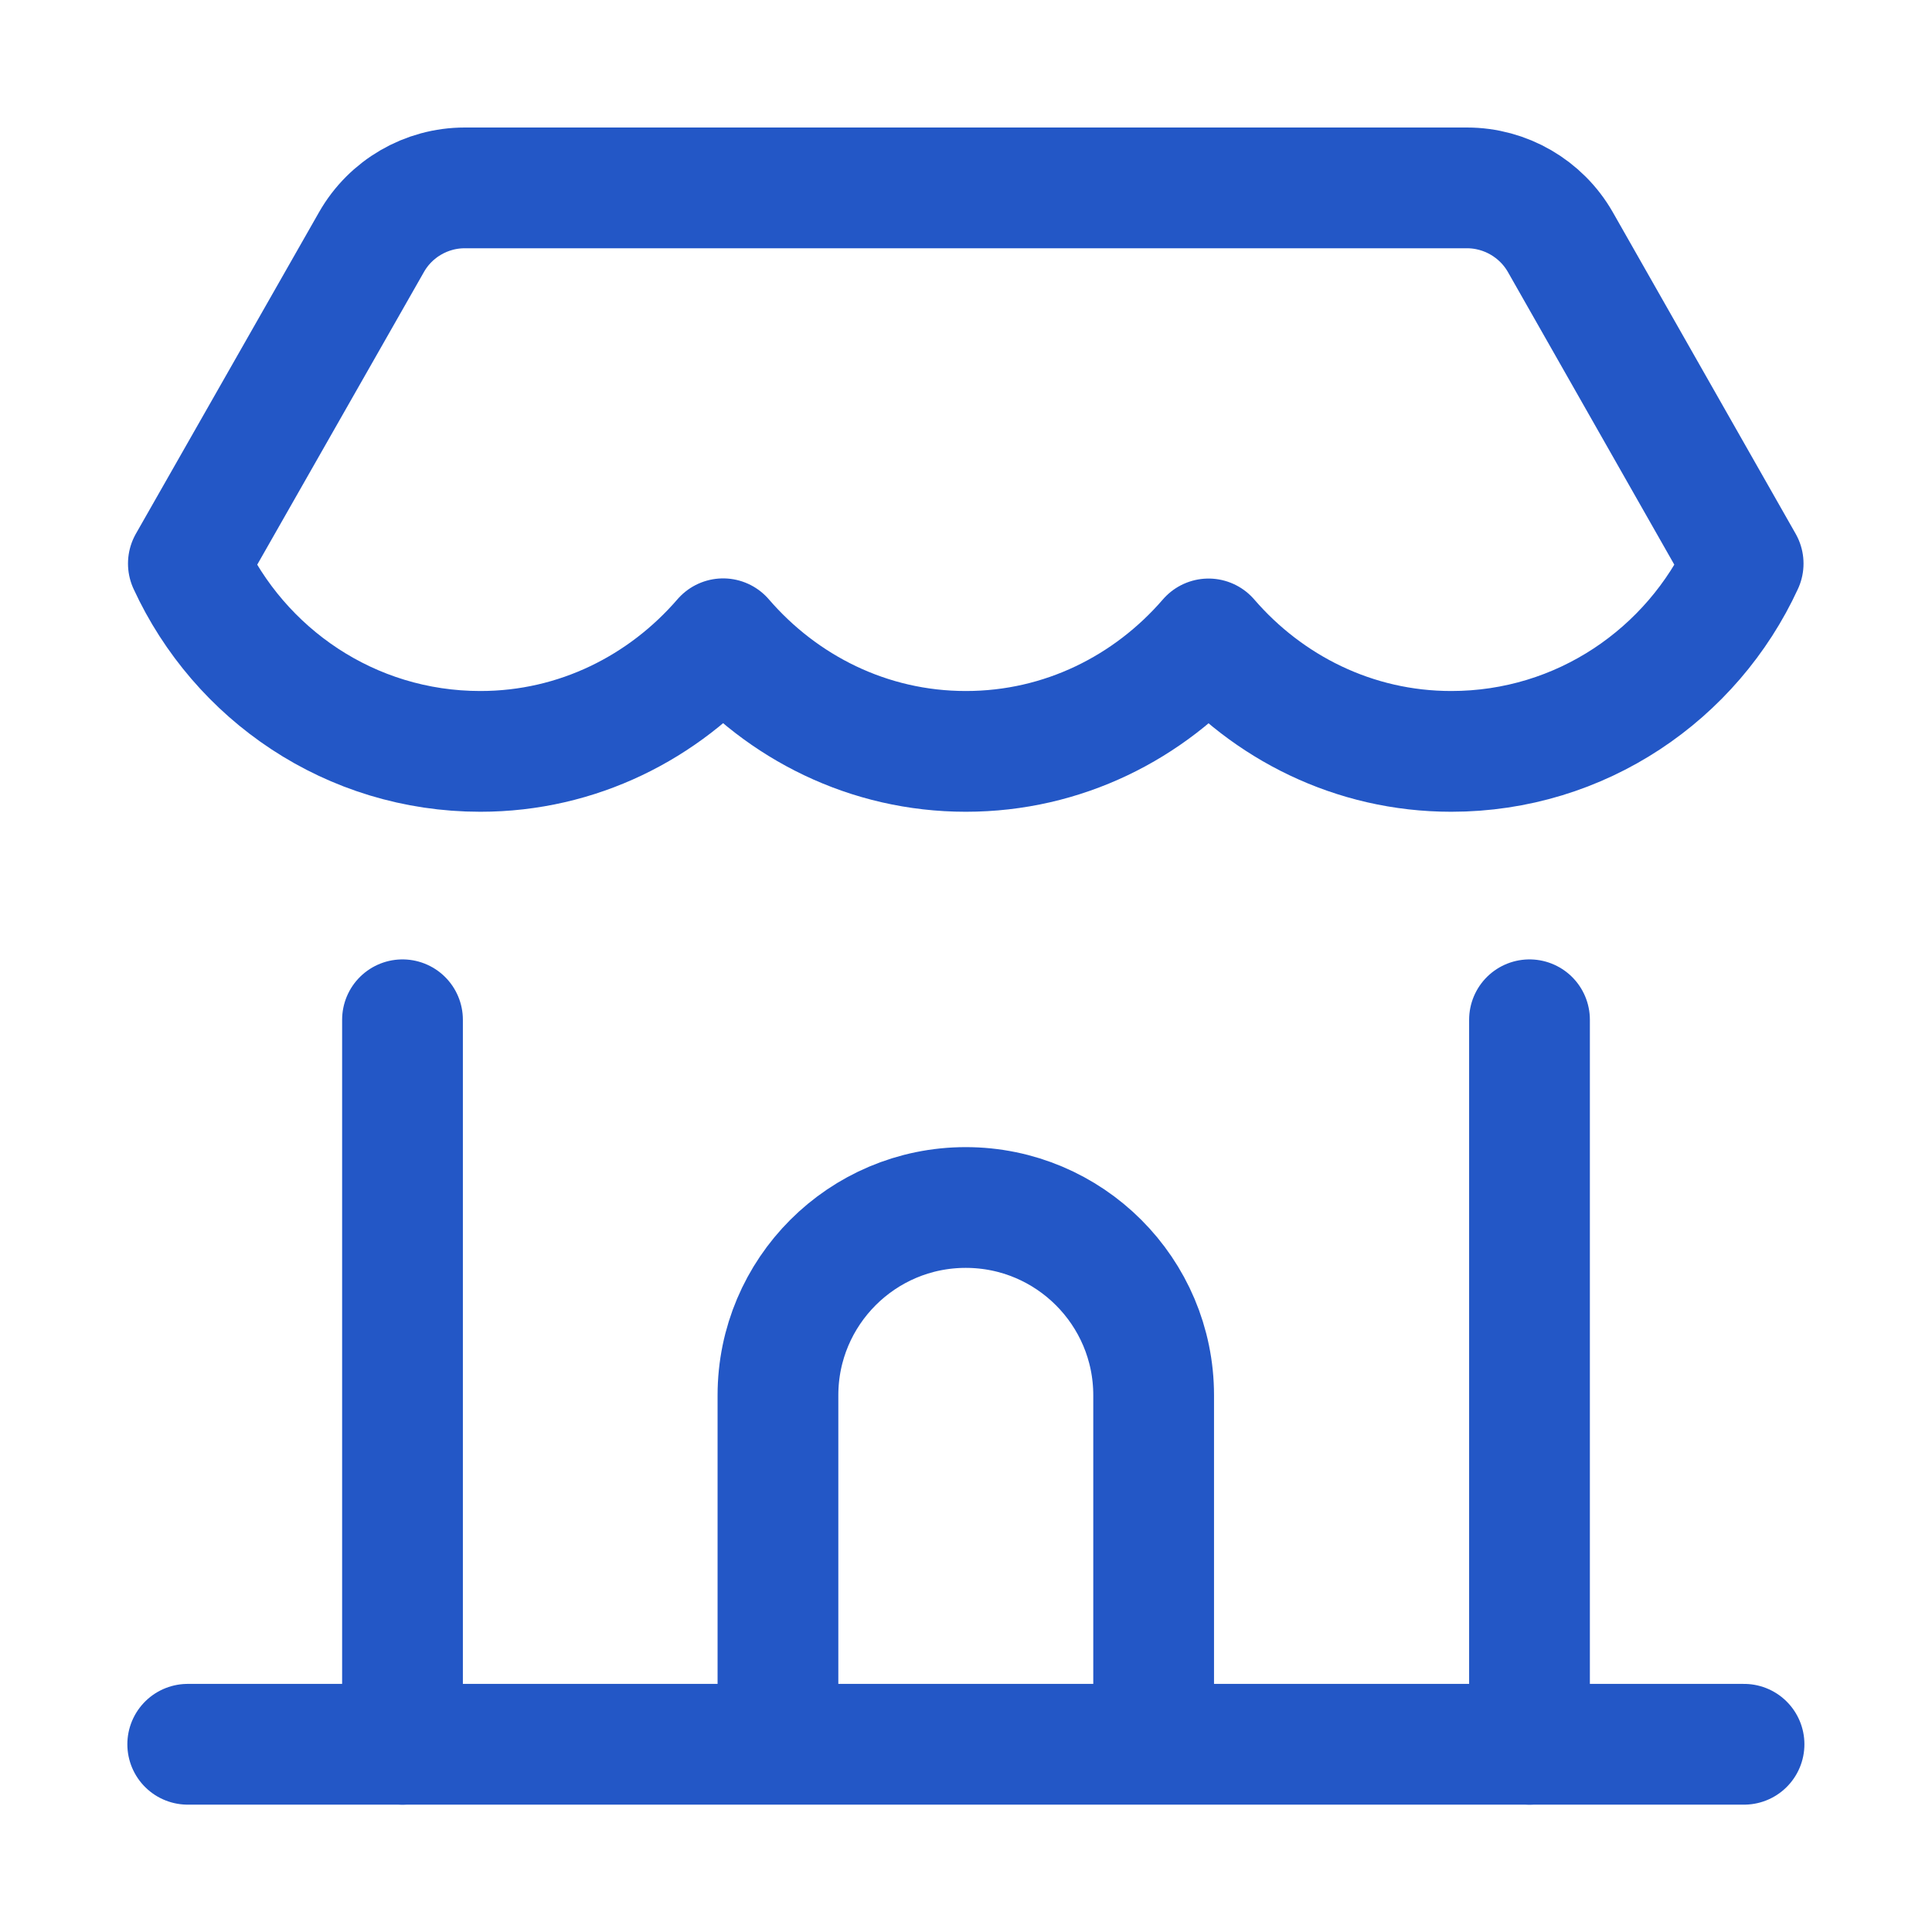 <svg width="24" height="24" viewBox="0 0 24 24" fill="none" xmlns="http://www.w3.org/2000/svg">
<path d="M5 21.668V12.668" stroke="#2357C6" stroke-width="1.5" stroke-linecap="round" stroke-linejoin="round"/>
<path d="M19 12.668V21.668" stroke="#2357C6" stroke-width="1.5" stroke-linecap="round" stroke-linejoin="round"/>
<path d="M18.223 2.334H5.773C5.295 2.334 4.852 2.591 4.615 3.007L2.34 7.001C2.973 8.375 4.353 9.334 5.967 9.334C7.177 9.334 8.249 8.785 8.983 7.935C9.716 8.785 10.788 9.334 11.998 9.334C13.209 9.334 14.28 8.786 15.013 7.937C15.746 8.786 16.819 9.334 18.028 9.334C19.64 9.334 21.021 8.375 21.654 7.001L19.383 3.007C19.145 2.591 18.701 2.334 18.223 2.334Z" stroke="#2357C6" stroke-width="1.5" stroke-linecap="round" stroke-linejoin="round"/>
<path d="M9.664 21.333V17.333C9.664 16.045 10.709 15 11.997 15C13.285 15 14.331 16.045 14.331 17.333V21.333" stroke="#2357C6" stroke-width="1.5" stroke-linecap="round" stroke-linejoin="round"/>
<path d="M2.332 21.668H21.665" stroke="#2357C6" stroke-width="1.5" stroke-linecap="round" stroke-linejoin="round"/>
</svg>
